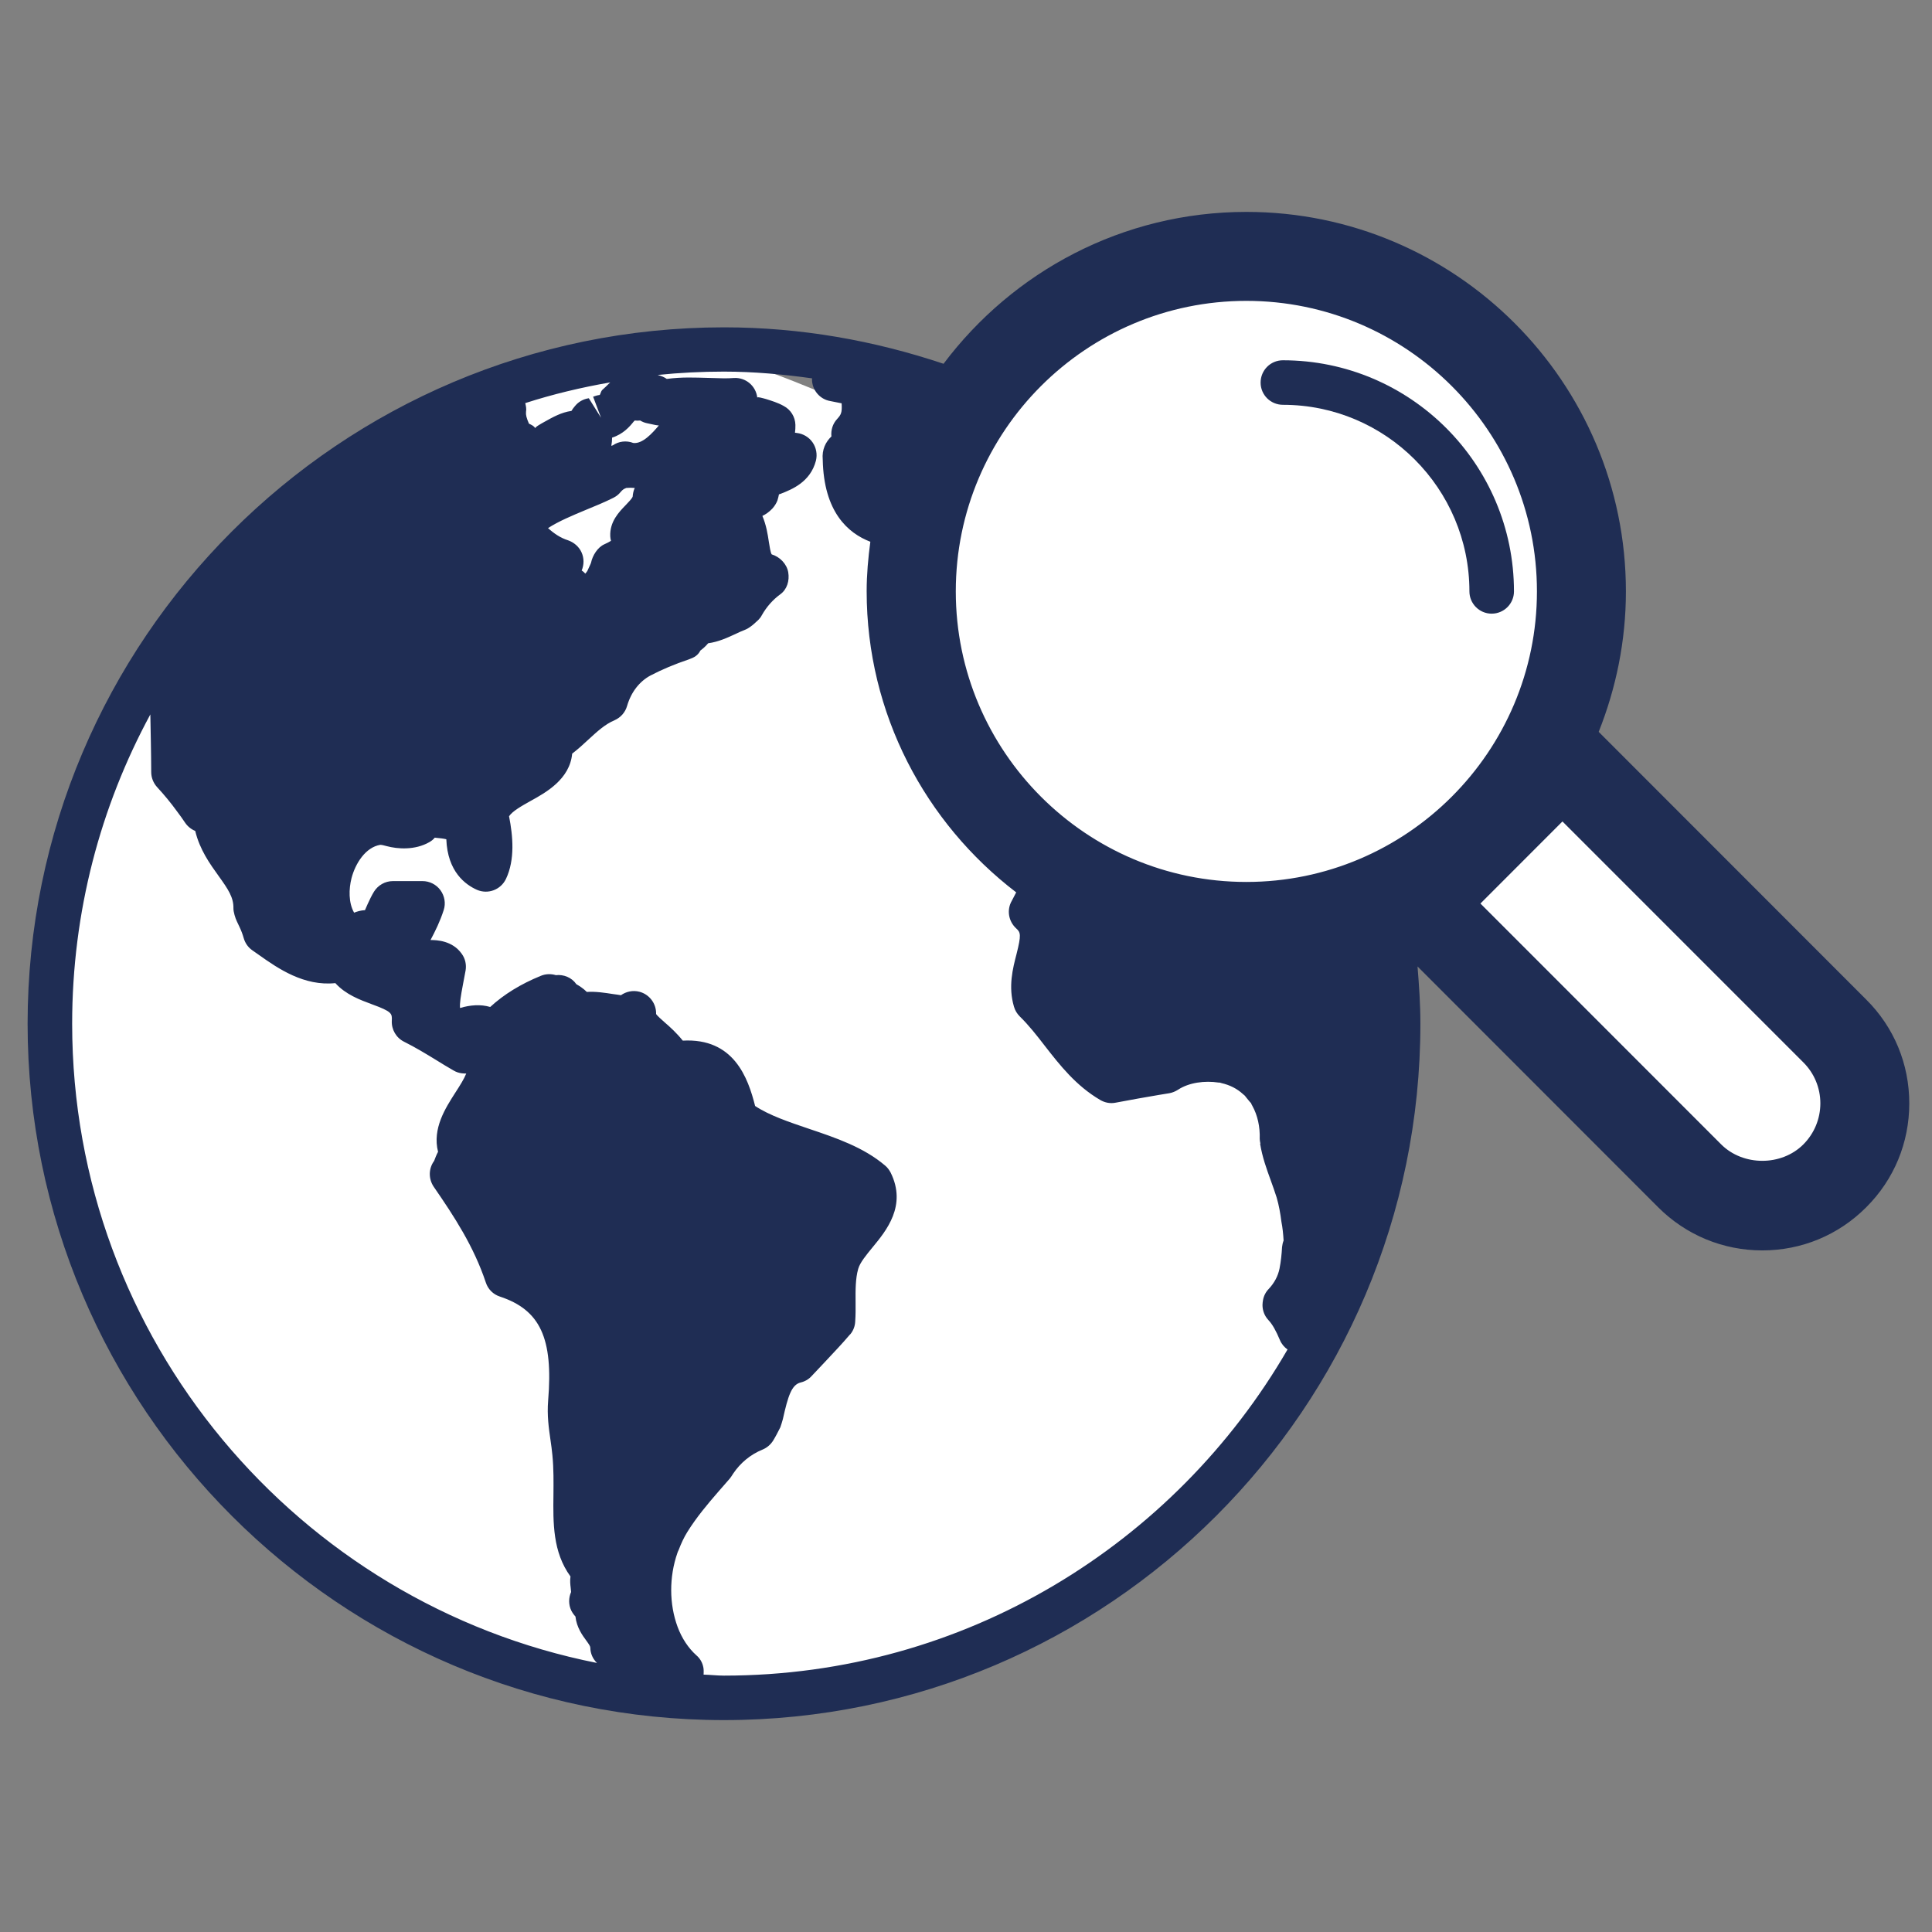 <?xml version="1.0" encoding="utf-8"?>
<!-- Generator: Adobe Illustrator 16.0.4, SVG Export Plug-In . SVG Version: 6.00 Build 0)  -->
<!DOCTYPE svg PUBLIC "-//W3C//DTD SVG 1.1//EN" "http://www.w3.org/Graphics/SVG/1.1/DTD/svg11.dtd">
<svg version="1.1" id="Layer_1" xmlns="http://www.w3.org/2000/svg" xmlns:xlink="http://www.w3.org/1999/xlink" x="0px" y="0px"
	 width="85.039px" height="85.039px" viewBox="0 0 85.039 85.039" enable-background="new 0 0 85.039 85.039" xml:space="preserve">
<rect x="0" y="0" width="85.039" height="85.039" fill="#808080" stroke="none"/>
<g>
	<path fill="#FFFFFF" d="M69.895,27.806c0.027-0.65-3.256-13.609-7.869-14.579c-6.062-1.272-17.804-2.063-19.396,4.903
		c-0.676,2.948-9.905-3.408-12.211-2.271c-12.9-1.342-23.427,12.643-24.865,15.562c-2.025,4.11-3.627,8.26-3.818,12.887
		c-0.228,5.501,5.581,18.551,9.59,21.814c5.548,4.516,15.997,11.226,26.705,7.741c6.571-1.919,16.467-6.074,19.352-13.419
		c2.885-7.343,3.684-15.996,2.712-20.255c-1.402-6.127,11.996,16.772,20.898,12c4.418-2.368-2.25-9.117-2.969-9.671
		C63.445,31.287,69.895,27.806,69.895,27.806z"/>
	<g>
		<g>
			<path fill="#1F2D54" d="M82.142,43.995L70.368,32.213c0.762-1.914,1.198-3.997,1.198-6.181c0-9.215-7.495-16.705-16.704-16.705
				c-5.455,0-10.283,2.632-13.331,6.685c-3.049-1.021-6.283-1.604-9.662-1.604c-16.901,0-30.654,13.748-30.654,30.652
				c0,16.901,13.753,30.652,30.653,30.652c16.902,0,30.652-13.75,30.652-30.652c0-0.853-0.058-1.685-0.126-2.521l10.594,10.602
				c1.224,1.223,2.852,1.897,4.582,1.897c1.729,0,3.351-0.672,4.573-1.897c1.226-1.222,1.896-2.844,1.896-4.574
				C84.039,46.835,83.369,45.213,82.142,43.995z M54.86,13.243c7.049,0,12.79,5.732,12.79,12.788c0,7.052-5.741,12.789-12.79,12.789
				c-7.05,0-12.79-5.739-12.79-12.789C42.07,18.976,47.811,13.243,54.86,13.243z M38.257,20.508c0.371-0.136,0.983-0.36,1.151-1.021
				c0.073-0.292,0.068-0.74-0.364-1.216c-0.012-0.018-0.026-0.029-0.036-0.042c0-0.011,0-0.021,0.005-0.032
				c0.323,0.088,0.634,0.214,0.952,0.312c-0.532,1.056-0.957,2.166-1.253,3.334c-0.226-0.194-0.44-0.559-0.513-1.314
				C38.22,20.518,38.241,20.514,38.257,20.508z M26.942,19.263c0.484-0.153,0.775-0.485,0.946-0.702
				c0.015-0.017,0.031-0.033,0.052-0.052c0.077,0.009,0.162,0.009,0.238,0c0.094,0.057,0.192,0.098,0.304,0.12l0.364,0.078
				c0.048,0.008,0.104,0.017,0.154,0.02c-0.284,0.335-0.713,0.819-1.124,0.771c-0.305-0.12-0.646-0.075-0.902,0.104
				c-0.025,0.011-0.046,0.018-0.067,0.021C26.931,19.505,26.942,19.382,26.942,19.263z M26.893,23.806
				c-0.079,0.05-0.177,0.099-0.289,0.15c-0.298,0.13-0.524,0.498-0.588,0.809c-0.011,0.045-0.071,0.162-0.162,0.363
				c-0.006,0.019-0.052,0.072-0.091,0.121c-0.052-0.06-0.109-0.109-0.16-0.138c0.108-0.254,0.108-0.542-0.003-0.792
				c-0.113-0.255-0.333-0.443-0.596-0.537c-0.333-0.104-0.612-0.295-0.883-0.537c0.474-0.305,1.059-0.549,1.666-0.802
				c0.412-0.168,0.824-0.338,1.212-0.532c0.123-0.062,0.231-0.146,0.318-0.254c0.077-0.09,0.133-0.139,0.258-0.182
				c0.011,0,0.025-0.003,0.042,0c0.045-0.006,0.095-0.003,0.144-0.006c0.059,0.003,0.114,0.006,0.178,0.009
				c-0.053,0.115-0.083,0.245-0.091,0.378c-0.021,0.08-0.195,0.259-0.301,0.37c-0.299,0.308-0.715,0.733-0.686,1.381
				C26.866,23.666,26.874,23.733,26.893,23.806z M26.859,16.832c-0.039,0.034-0.075,0.07-0.08,0.076
				c-0.087,0.086-0.175,0.175-0.273,0.258c-0.048,0.045-0.074,0.166-0.107,0.218c-0.103,0.014-0.2,0.042-0.293,0.077l0.349,0.926
				l-0.538-0.858c-0.241,0.035-0.458,0.157-0.607,0.342c-0.063,0.069-0.113,0.143-0.157,0.216c-0.444,0.06-0.833,0.282-1.181,0.476
				c-0.158,0.088-0.436,0.241-0.405,0.286c-0.087-0.114-0.154-0.136-0.285-0.202c-0.107-0.249-0.143-0.384-0.129-0.519
				c0.025-0.13-0.004-0.258-0.033-0.385C24.328,17.354,25.577,17.054,26.859,16.832z M8.698,30.849l0.247-0.363
				c0.507-0.737,1.083-1.559,1.087-2.596c1.978-2.516,4.325-4.645,6.996-6.336c0.15,0.041,0.321,0.071,0.51,0.071
				c0.233,0,0.813-0.045,1.187-0.465c0.166-0.181,0.281-0.487,0.285-0.746c0.123-0.062,0.241-0.127,0.362-0.188
				c0.05,0.01,0.099,0.018,0.146,0.03c0.133,0.024,0.266,0.021,0.402-0.004c0.244-0.06,0.486-0.192,0.653-0.402
				c0.175-0.059,0.336-0.165,0.454-0.314c0.024-0.03,0.045-0.062,0.069-0.095c0.113-0.049,0.226-0.091,0.332-0.139
				c0.019,0.038,0.035,0.078,0.05,0.119c0.143,0.321,0.374,0.595,0.682,0.792c0.434,0.459,0.922,0.561,1.271,0.561
				c0.457,0,0.869-0.179,1.223-0.36c0.122,0.098,0.262,0.173,0.42,0.207c-0.014,0.007-0.025,0.011-0.039,0.021
				c-1.125,0.465-2.292,0.947-3.109,1.942c-0.314,0.388-0.287,0.955,0.067,1.311l0.214,0.214c0.394,0.407,0.831,0.85,1.418,1.191
				c0.025,0.562,0.284,1.093,0.712,1.465c0.036,0.174,0.127,0.34,0.251,0.474c0.206,0.206,0.483,0.313,0.783,0.289
				c0.416-0.035,0.784-0.169,1.083-0.402c0.607-0.234,1.068-0.73,1.209-1.254c0.049-0.098,0.108-0.21,0.158-0.347
				c0.509-0.293,0.876-0.659,1.124-1.111c0.133-0.244,0.123-0.559,0.015-0.836c0.188-0.189,0.426-0.439,0.601-0.761
				c0.115,0.011,0.213,0.04,0.321,0.082c-0.024,0.21,0.004,0.395,0.042,0.536c0.045,0.188,0.132,0.337,0.205,0.442
				c0.054,0.165,0.15,0.311,0.283,0.426c0.207,0.185,0.487,0.274,0.766,0.237c0.287-0.03,0.539-0.107,0.762-0.202
				c0.054,0.329,0.145,0.728,0.36,1.088c-0.139,0.167-0.266,0.349-0.382,0.537c-0.133,0.06-0.255,0.113-0.374,0.173
				c-0.301,0.136-0.539,0.249-0.712,0.249c-0.038,0-0.169,0-0.426-0.144c-0.074-0.038-0.154-0.071-0.233-0.087
				c-0.074-0.018-0.297-0.046-0.374-0.046c-0.465,0-0.762,0.212-0.943,0.409c-0.232,0.038-0.44,0.156-0.595,0.341
				c-0.225,0.269-0.284,0.633-0.165,0.958c-0.127,0.062-0.255,0.128-0.378,0.188c-0.843,0.442-1.492,1.181-1.855,2.107
				c-0.525,0.3-0.933,0.674-1.3,1.012c-0.297,0.276-0.58,0.543-0.891,0.725c-0.367,0.22-0.538,0.727-0.444,1.139
				c-0.056,0.136-0.555,0.415-0.819,0.563c-0.631,0.345-1.458,0.802-1.837,1.648c-0.513-0.229-1.083-0.268-1.914-0.32
				c-0.123-0.009-0.237,0.002-0.35,0.04c-0.266,0.076-0.524,0.24-0.712,0.456c-0.018-0.006-0.042-0.01-0.059-0.018
				c-0.218-0.061-0.48-0.129-0.804-0.129c-0.057,0-0.302,0.02-0.353,0.026c-1.318,0.228-2.417,1.374-2.813,2.921
				c-0.286,1.146-0.14,2.245,0.381,3.077c-0.476-0.15-0.938-0.478-1.422-0.825l-0.026-0.015c-0.058-0.155-0.12-0.313-0.195-0.476
				l-0.077-0.16c-0.052-1.036-0.584-1.771-1.02-2.378c-0.469-0.646-0.835-1.16-0.758-2.016c0.029-0.318-0.096-0.634-0.343-0.838
				c-0.24-0.207-0.565-0.276-0.872-0.203c-0.01,0-0.012,0.003-0.016,0.003c-0.194-0.255-0.397-0.505-0.61-0.748
				c-0.005-0.728-0.02-1.453-0.035-2.181L8.572,31.3L8.698,30.849z M3.176,45.06c0-4.923,1.247-9.561,3.442-13.614v0.022
				c0.014,0.81,0.035,1.625,0.038,2.514c0,0.245,0.092,0.479,0.259,0.664c0.311,0.337,0.6,0.685,0.881,1.073
				c0.123,0.16,0.239,0.326,0.353,0.495c0.109,0.16,0.267,0.289,0.444,0.36c0.201,0.832,0.646,1.448,1.029,1.982
				c0.423,0.588,0.663,0.946,0.653,1.427c-0.003,0.155,0.083,0.433,0.149,0.567l0.113,0.239c0.083,0.173,0.143,0.336,0.191,0.505
				c0.063,0.219,0.194,0.407,0.381,0.536l0.284,0.199c0.855,0.608,1.992,1.387,3.368,1.244c0.458,0.507,1.094,0.739,1.604,0.929
				c0.896,0.328,0.896,0.405,0.881,0.73c-0.018,0.384,0.192,0.747,0.539,0.92c0.492,0.245,0.954,0.526,1.413,0.806
				c0.25,0.155,0.509,0.315,0.767,0.461c0.116,0.07,0.242,0.109,0.367,0.124c0.062,0.007,0.13,0.01,0.191,0.01
				c-0.101,0.249-0.272,0.519-0.489,0.854c-0.416,0.653-1.013,1.563-0.752,2.59c-0.079,0.15-0.132,0.293-0.172,0.4
				c-0.248,0.335-0.254,0.788-0.021,1.136c0.908,1.317,1.764,2.625,2.296,4.219c0.095,0.294,0.325,0.524,0.622,0.619
				c1.769,0.587,2.349,1.827,2.121,4.574c-0.053,0.66,0.027,1.208,0.104,1.747c0.031,0.211,0.061,0.43,0.083,0.662
				c0.06,0.611,0.05,1.196,0.046,1.74c-0.015,1.237-0.035,2.517,0.75,3.596c-0.027,0.185-0.008,0.364,0.007,0.48
				c0.005,0.068,0.02,0.187,0.02,0.204c-0.115,0.26-0.115,0.558,0.008,0.817c0.052,0.1,0.111,0.183,0.184,0.263
				c0.05,0.48,0.315,0.839,0.473,1.053c0.135,0.187,0.181,0.257,0.181,0.32c0.004,0.262,0.115,0.497,0.293,0.67
				C13.123,70.587,3.176,58.967,3.176,45.06z M28.216,67.105c-0.269,0.216-0.416,0.569-0.354,0.934
				c-0.317,1.092-0.359,2.264-0.132,3.352c-0.038-0.008-0.079-0.01-0.122-0.015c-0.079-0.134-0.158-0.24-0.229-0.328
				c-0.015-0.026-0.031-0.046-0.045-0.062c0.042-0.124,0.06-0.24,0.052-0.371c-0.004-0.078-0.021-0.304-0.16-0.539
				c0.077-0.116,0.133-0.25,0.15-0.389c0.087-0.561-0.083-0.949-0.2-1.229c0.077-0.332-0.023-0.67-0.258-0.906
				c-0.157-0.153-0.353-0.25-0.559-0.28c-0.052-0.393-0.048-0.865-0.04-1.451c0.009-0.611,0.013-1.269-0.054-1.947
				c-0.026-0.268-0.059-0.515-0.095-0.759c-0.069-0.468-0.127-0.868-0.087-1.304c0.191-2.357,0.008-5.176-3.002-6.424
				c-0.523-1.397-1.232-2.568-1.997-3.701c0.109-0.092,0.202-0.211,0.262-0.352c0.141-0.305,0.109-0.666-0.083-0.949
				c-0.149-0.222-0.129-0.366,0.412-1.207c0.451-0.695,1.128-1.744,0.835-3.017c0.29-0.336,0.64-0.632,1.049-0.892
				c0.308,0.163,0.677,0.15,0.929,0.081c0.075,0.103,0.162,0.189,0.266,0.258c0.303,0.198,0.687,0.222,1.001,0.046
				c0.034-0.021,0.556-0.021,0.94,0.037c0.21,0.032,0.411,0.06,0.591,0.072c0.21,0.296,0.471,0.527,0.695,0.718
				c0.284,0.255,0.556,0.491,0.733,0.825c0.203,0.371,0.623,0.565,1.034,0.491c0.976-0.172,1.248-0.092,1.667,1.683
				c0.049,0.209,0.169,0.397,0.337,0.538c0.93,0.751,2.104,1.15,3.245,1.527c0.948,0.32,1.854,0.621,2.504,1.097
				c0.021,0.193-0.116,0.429-0.605,1.014c-0.384,0.466-0.812,0.989-1.003,1.657c-0.198,0.7-0.195,1.397-0.191,2.014
				c0.006,0.135,0.006,0.265,0.006,0.395c-0.255,0.282-0.515,0.558-0.776,0.836l-0.454,0.487c-1.32,0.491-1.671,1.856-1.938,3.023
				c-0.011,0.027-0.027,0.049-0.038,0.078c-0.749,0.371-1.383,0.937-1.874,1.677l-0.489,0.558c-0.492,0.561-1.062,1.242-1.544,2.012
				C28.446,66.625,28.328,66.86,28.216,67.105z M31.867,73.754c-0.301,0-0.597-0.036-0.898-0.044c0.007-0.134,0.01-0.27-0.026-0.386
				c-0.048-0.182-0.145-0.337-0.286-0.459c-0.358-0.32-0.646-0.754-0.831-1.254c-0.373-1.007-0.377-2.196-0.011-3.252
				c0.011-0.026,0.015-0.039,0.022-0.061c0.01-0.026,0.023-0.056,0.038-0.082c0.104-0.272,0.225-0.539,0.378-0.784
				c0.403-0.65,0.911-1.25,1.355-1.762l0.52-0.596c0.022-0.025,0.127-0.181,0.145-0.214c0.317-0.471,0.761-0.839,1.288-1.054
				c0.196-0.079,0.364-0.224,0.474-0.404c0.113-0.184,0.212-0.382,0.311-0.576c0.03-0.07,0.09-0.284,0.112-0.36
				c0.228-1.021,0.383-1.516,0.783-1.615c0.188-0.043,0.361-0.144,0.49-0.29l0.614-0.651c0.358-0.385,0.721-0.762,1.06-1.163
				c0.012-0.008,0.021-0.019,0.027-0.025c0.13-0.158,0.204-0.357,0.211-0.563c0.019-0.274,0.019-0.554,0.016-0.842
				c-0.004-0.535-0.007-1.033,0.115-1.464c0.076-0.278,0.36-0.617,0.63-0.948c0.604-0.732,1.521-1.837,0.798-3.294
				c-0.066-0.12-0.141-0.225-0.243-0.308c-0.942-0.803-2.161-1.218-3.339-1.614c-0.896-0.304-1.747-0.589-2.383-1.008
				c-0.314-1.248-0.94-3-3.184-2.877c-0.269-0.336-0.551-0.591-0.778-0.787c-0.148-0.127-0.364-0.323-0.396-0.386
				c0.012-0.457-0.293-0.864-0.736-0.979c-0.29-0.074-0.584-0.007-0.812,0.153c-0.101-0.019-0.216-0.032-0.337-0.049
				c-0.374-0.059-0.785-0.122-1.165-0.095c-0.161-0.162-0.333-0.267-0.461-0.341c-0.199-0.294-0.56-0.437-0.902-0.398
				c-0.22-0.066-0.454-0.057-0.664,0.031c-0.881,0.36-1.618,0.812-2.226,1.37c-0.423-0.127-0.887-0.087-1.327,0.045
				c-0.021-0.195,0.027-0.503,0.133-1.062l0.112-0.593c0.041-0.252-0.014-0.514-0.165-0.723c-0.411-0.593-1.113-0.614-1.379-0.614
				c0.21-0.397,0.42-0.82,0.58-1.319c0.097-0.296,0.041-0.621-0.145-0.876c-0.184-0.252-0.481-0.399-0.79-0.399h-1.3
				c-0.343,0-0.656,0.18-0.834,0.466c-0.105,0.17-0.192,0.358-0.281,0.55c-0.034,0.085-0.083,0.191-0.115,0.263
				c-0.188,0.01-0.346,0.058-0.479,0.111c-0.251-0.441-0.233-1.048-0.115-1.514c0.169-0.652,0.618-1.364,1.266-1.472
				c0.063,0,0.175,0.026,0.29,0.059c0.458,0.122,1.228,0.191,1.872-0.178c0.096-0.056,0.176-0.119,0.236-0.196
				c0.242,0.022,0.399,0.041,0.51,0.07c0.054,1.432,0.843,2,1.35,2.226c0.483,0.208,1.044,0,1.275-0.48
				c0.404-0.851,0.307-1.889,0.136-2.759c0.154-0.23,0.556-0.453,0.951-0.675c0.67-0.368,1.723-0.954,1.827-2.08
				c0.262-0.203,0.496-0.415,0.709-0.615c0.395-0.363,0.734-0.677,1.156-0.856c0.27-0.119,0.473-0.348,0.553-0.632
				c0.176-0.605,0.542-1.076,1.03-1.338c0.504-0.263,1.055-0.495,1.688-0.709c0.237-0.084,0.396-0.172,0.509-0.391
				c0.084-0.062,0.214-0.164,0.34-0.318c0.45-0.062,0.831-0.237,1.193-0.404c0.147-0.071,0.301-0.141,0.469-0.206
				c0.102-0.039,0.284-0.176,0.363-0.249c0.021-0.018,0.165-0.147,0.188-0.172c0.057-0.059,0.113-0.129,0.146-0.198
				c0.214-0.378,0.487-0.685,0.813-0.924c0.301-0.216,0.417-0.599,0.353-0.974c-0.064-0.366-0.37-0.679-0.727-0.786
				c-0.054-0.07-0.098-0.378-0.127-0.557c-0.049-0.33-0.112-0.732-0.284-1.136c0.144-0.068,0.294-0.169,0.439-0.323
				c0.094-0.104,0.171-0.224,0.222-0.352c0.026-0.096,0.056-0.186,0.069-0.274c0.027-0.01,0.057-0.021,0.079-0.026
				c0.488-0.192,1.3-0.511,1.548-1.455c0.067-0.275,0.017-0.567-0.144-0.802c-0.16-0.233-0.415-0.386-0.695-0.419
				c-0.03-0.004-0.06-0.008-0.083-0.011c0.015-0.112,0.022-0.229,0.019-0.346c-0.009-0.35-0.205-0.667-0.514-0.831
				c-0.262-0.148-0.539-0.228-0.778-0.305c-0.154-0.042-0.382-0.111-0.386-0.062c-0.06-0.514-0.503-0.894-1.026-0.865
				c-0.139,0.011-0.287,0.015-0.438,0.015l-0.709-0.019c-0.573-0.014-1.139-0.045-1.81,0.045c-0.116-0.082-0.255-0.136-0.403-0.174
				c0.961-0.099,1.934-0.148,2.916-0.148c1.319,0,2.61,0.12,3.882,0.297c0,0.014-0.004,0.026-0.004,0.04
				c0,0.468,0.337,0.881,0.809,0.96c0.169,0.031,0.334,0.066,0.495,0.099c0.026,0.42-0.027,0.499-0.196,0.688
				c-0.199,0.212-0.281,0.495-0.253,0.769c-0.25,0.241-0.425,0.572-0.382,1.027c0.047,2.293,1.103,3.229,2.095,3.609
				c-0.095,0.715-0.162,1.438-0.162,2.177c0,5.401,2.588,10.202,6.582,13.256c-0.063,0.125-0.129,0.25-0.194,0.372
				c-0.233,0.402-0.144,0.906,0.196,1.216c0.196,0.176,0.224,0.286,0.015,1.118c-0.167,0.644-0.376,1.445-0.114,2.328
				c0.047,0.165,0.137,0.309,0.255,0.427c0.403,0.394,0.75,0.838,1.095,1.286c0.677,0.869,1.378,1.765,2.446,2.391
				c0.203,0.119,0.441,0.167,0.677,0.119c0.698-0.132,1.306-0.24,1.897-0.34l0.476-0.078c0.13-0.025,0.255-0.076,0.371-0.15
				c0.488-0.322,1.18-0.409,1.791-0.317c0.02,0,0.029,0.002,0.056,0.002c0.021,0.008,0.046,0.016,0.068,0.021
				c0.368,0.084,0.688,0.246,0.943,0.481c0.029,0.024,0.063,0.054,0.088,0.075c0.02,0.021,0.031,0.044,0.051,0.067l0.131,0.16
				c0.026,0.036,0.059,0.066,0.088,0.097c0.014,0.044,0.036,0.081,0.058,0.12c0.23,0.413,0.343,0.924,0.325,1.456
				c0,0.051,0.013,0.129,0.031,0.211h-0.014c0.097,0.595,0.286,1.113,0.468,1.614c0.09,0.25,0.182,0.505,0.262,0.76
				c0.098,0.341,0.16,0.682,0.209,1.07c0.051,0.258,0.078,0.528,0.095,0.818c-0.036,0.094-0.059,0.195-0.068,0.29
				c-0.017,0.311-0.048,0.623-0.111,0.943c-0.065,0.327-0.226,0.633-0.476,0.899c-0.129,0.132-0.216,0.301-0.25,0.484
				c-0.012,0.058-0.024,0.16-0.024,0.223c0,0.245,0.09,0.479,0.258,0.66c0.18,0.19,0.337,0.474,0.507,0.879
				c0.073,0.176,0.189,0.312,0.337,0.419C51.708,67.967,42.461,73.754,31.867,73.754z M58.342,53.502c0-0.005,0-0.007,0-0.012
				c-0.051-0.44-0.131-0.876-0.269-1.328c-0.088-0.296-0.188-0.582-0.296-0.873c-0.132-0.374-0.263-0.728-0.367-1.18
				c0.018-0.75-0.133-1.48-0.437-2.121c0.003-0.082,0.003-0.174,0-0.267c-0.017-0.306-0.172-0.59-0.43-0.765
				c-0.077-0.053-0.16-0.09-0.252-0.123c-0.116-0.122-0.265-0.216-0.444-0.284c-0.425-0.34-0.922-0.595-1.473-0.742
				c-0.165-0.07-0.354-0.107-0.534-0.107c-0.966-0.133-2.053,0.027-2.893,0.52l-0.281,0.049c-0.492,0.082-0.992,0.177-1.541,0.278
				c-0.6-0.441-1.092-1.062-1.597-1.718c-0.327-0.422-0.67-0.854-1.056-1.267c-0.029-0.32,0.063-0.684,0.17-1.089
				c0.129-0.504,0.286-1.163,0.136-1.827c2.397,1.324,5.149,2.087,8.073,2.087c1.602,0,3.146-0.239,4.615-0.662
				c0.112,0.988,0.185,1.984,0.185,2.983C59.66,47.923,59.211,50.782,58.342,53.502z M79.375,50.374
				c-0.963,0.961-2.647,0.961-3.613,0L65.163,39.77l3.61-3.613l10.602,10.604c0.483,0.48,0.75,1.126,0.75,1.806
				C80.123,49.248,79.858,49.889,79.375,50.374z"/>
			<path fill="#1F2D54" d="M56.472,17.818c4.525,0,8.206,3.686,8.206,8.214c0,0.538,0.439,0.979,0.979,0.979
				c0.543,0,0.982-0.441,0.982-0.979c0-5.609-4.562-10.174-10.172-10.174c-0.544,0-0.98,0.44-0.98,0.981
				C55.486,17.382,55.926,17.818,56.472,17.818z"/>
		</g>
	</g>
</g>
<path fill="#1F2D54" d="M24.877,44.41c-0.561,0.178-1.438-0.127-1.912,0.191c-0.342,0.229-0.508,1.249-0.635,1.643
	c-0.441,1.376-1.163,2.671-1.597,4.096c-1.141,3.741,2.387,5.14,4.043,7.794c0.697,1.117,0.506,2.376,0.506,3.692
	c0,1.656,0.054,3.207,0.262,4.792c0.183,1.391-0.083,3.631,0.829,4.822c0.71,0.929,1.976,0.906,3.061,0.786
	c0.093-1.786-0.191-3.527,0.521-5.156c0.636-1.457,2.096-2.507,2.916-3.948c0.714-1.257,1.6-2.835,2.682-4.062
	c0.547-0.621,1.179-1.1,1.4-1.948c0.184-0.707-0.026-1.473,0.245-2.187c0.418-1.103,2.08-2.319,0.689-3.407
	c-0.677-0.529-1.858-0.196-2.659-0.473c-0.736-0.254-1.649-0.857-2.141-1.422c-1.145-1.313-0.928-2.419-3.034-2.785
	c-0.792-0.138-1.203-0.016-1.845-0.619c-0.256-0.24-0.432-0.735-0.683-0.906c-0.164-0.111-0.62-0.002-0.801-0.079
	C26.17,45,25.712,44.575,25.081,44.41"/>
<path fill="#1F2D54" d="M21.727,17.784c-0.611,0.243-1.378-0.085-2,0.145c-0.498,0.184-1.178,1-1.71,1.311
	c-0.634,0.371-1.342,0.525-1.999,0.898c-1.053,0.598-1.78,1.544-2.726,2.268c-1.527,1.168-2.797,2.364-3.617,4.194
	c-0.559,1.248-1.228,2.896-1.446,4.223c-0.177,1.075-0.428,2.949-0.101,4.01c0.297,0.962,1.341,1.247,1.809,2.179
	c1.005,2.006,1.329,3.551,3.636,4.296c0.45,0.145,0.616,0.671,1.097,0.058c0.296-0.377-0.011-1.442-0.036-1.905
	c-0.059-1.094,0.432-2.544,1.521-3.078c1.112-0.545,2.735-0.135,3.941-0.305c1.06-0.15,2.144-0.915,2.902-1.706
	c0.629-0.656,1.341-1.353,1.795-2.154c0.515-0.908,1.031-1.185,1.733-1.905c0.628-0.644,0.995-1.549,1.647-2.111
	c0.792-0.683,2.075-0.75,2.987-1.353c0.898-0.594,1.2-0.689,1.234-1.824c0.035-1.155,0.023-2.219-0.941-2.921
	c-0.609-0.443-1.847-0.798-2.592-0.333c-0.653,0.408-0.666,1.367-0.96,2.004c-0.447,0.967-0.901,1.853-2.035,1.935
	c-1.102,0.081-1.435-0.823-2.131-1.51c-0.735-0.724-1.284-1.034-0.267-1.914c0.742-0.642,1.688-1.134,2.589-1.369
	c0.274-0.989-0.729-1.612-1.563-1.71c-0.696-0.082-1.935,0.554-2.475,0.316c-0.599-0.264-0.442-1.208-0.599-1.637"/>
<path fill="#1F2D54" d="M45.812,40.548c0,1.521-0.521,3.918,0.783,4.878c1.642,1.206,2.965,1.423,5.022,1.423
	c1.965,0,4.687,0.109,5.172,2.516c0.102,0.505-0.087,1.068-0.002,1.577c0.093,0.552,0.356,0.865,0.565,1.397
	c0.35,0.894,0.113,1.832,0.365,2.732c1.102-0.129,1.604-2.62,1.912-3.54c0.634-1.89,0.695-3.618,0.715-5.602
	c0.012-1.183,0.157-2.34,0.102-3.531c-0.052-1.124-0.109-1.276-1.303-1.342c-1.613-0.09-3.211,0.274-4.819,0.208
	c-1.577-0.064-3.176-0.835-4.636-1.411c-0.657-0.259-2.29-0.881-2.944-0.428c-0.07,0.049-0.594,1.302-0.627,1.428"/>
<path fill="#1F2D54" d="M38.496,16.666c0.17,0.419,0.264,1.615-0.015,2.037c-0.38,0.573-0.688,0.31-0.899,1.012
	c-0.181,0.6-0.204,2.956,0.317,3.313c1.452,0.996,2.651-2.701,2.932-3.546c0.677-2.034-0.1-2.188-1.826-2.826
	c-0.145,0.04-0.12,0.132-0.204,0.213"/>
</svg>
